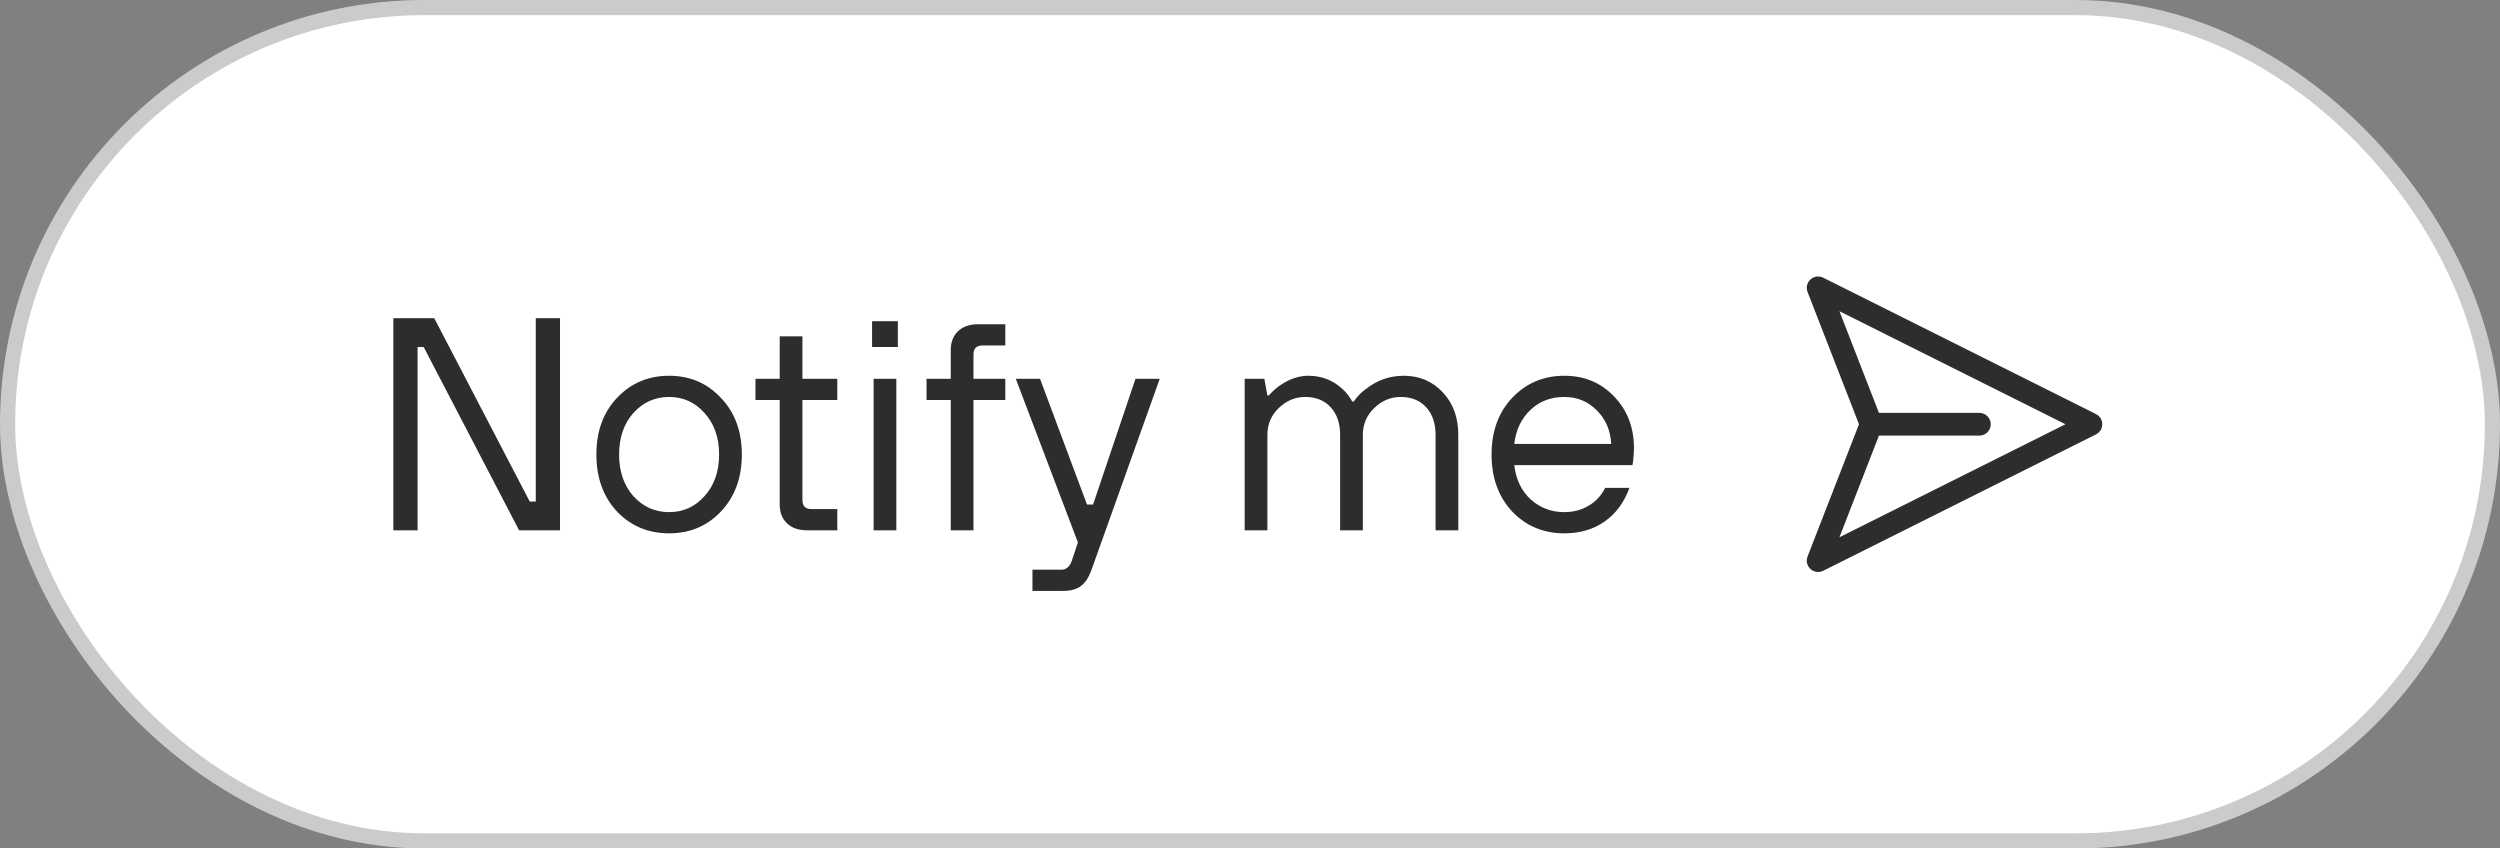 <svg width="165" height="56" viewBox="0 0 165 56" fill="none" xmlns="http://www.w3.org/2000/svg">
<rect x="0" y="0" width="165" height="56" fill="#808080" stroke="none"/>
<rect x="0.5" y="0.5" width="164" height="55" rx="27.5" fill="white"/>
<rect x="0.5" y="0.5" width="164" height="55" rx="27.5" stroke="#CBCBCB"/>
<path d="M25.961 35V21H28.661L34.961 33.1H35.361V21H36.961V35H34.261L27.961 22.9H27.561V35H25.961ZM47.581 33.76C46.674 34.72 45.534 35.2 44.16 35.2C42.787 35.2 41.641 34.72 40.721 33.76C39.814 32.787 39.361 31.533 39.361 30C39.361 28.467 39.814 27.22 40.721 26.26C41.641 25.287 42.787 24.8 44.16 24.8C45.534 24.8 46.674 25.287 47.581 26.26C48.501 27.22 48.961 28.467 48.961 30C48.961 31.533 48.501 32.787 47.581 33.76ZM41.8 32.74C42.441 33.447 43.227 33.8 44.16 33.8C45.094 33.8 45.874 33.447 46.501 32.74C47.141 32.033 47.461 31.12 47.461 30C47.461 28.88 47.141 27.967 46.501 27.26C45.874 26.553 45.094 26.2 44.16 26.2C43.227 26.2 42.441 26.553 41.8 27.26C41.174 27.967 40.861 28.88 40.861 30C40.861 31.12 41.174 32.033 41.8 32.74ZM51.461 33.3V26.4H49.861V25H51.461V22.2H52.961V25H55.261V26.4H52.961V33C52.961 33.4 53.161 33.6 53.561 33.6H55.261V35H53.261C52.701 35 52.261 34.847 51.941 34.54C51.621 34.233 51.461 33.82 51.461 33.3ZM57.658 35V25H59.158V35H57.658ZM57.558 22.9V21.2H59.258V22.9H57.558ZM62.75 35V26.4H61.15V25H62.75V23.1C62.75 22.58 62.91 22.167 63.23 21.86C63.55 21.553 63.99 21.4 64.55 21.4H66.35V22.8H64.85C64.45 22.8 64.25 23 64.25 23.4V25H66.35V26.4H64.25V35H62.75ZM68.142 39V37.6H70.042C70.375 37.6 70.609 37.4 70.742 37L71.142 35.8L67.042 25H68.642L71.742 33.3H72.142L74.942 25H76.542L72.042 37.6C71.868 38.093 71.642 38.447 71.362 38.66C71.082 38.887 70.675 39 70.142 39H68.142ZM82.148 35V25H83.448L83.648 26.1H83.748C83.948 25.86 84.181 25.647 84.448 25.46C85.075 25.02 85.708 24.8 86.348 24.8C87.215 24.8 87.961 25.087 88.588 25.66C88.855 25.9 89.075 26.18 89.248 26.5H89.348C89.575 26.167 89.848 25.887 90.168 25.66C90.901 25.087 91.728 24.8 92.648 24.8C93.688 24.8 94.548 25.167 95.228 25.9C95.908 26.62 96.248 27.553 96.248 28.7V35H94.748V28.7C94.748 27.94 94.541 27.333 94.128 26.88C93.715 26.427 93.155 26.2 92.448 26.2C91.781 26.2 91.195 26.447 90.688 26.94C90.195 27.42 89.948 28.007 89.948 28.7V35H88.448V28.7C88.448 27.94 88.241 27.333 87.828 26.88C87.415 26.427 86.855 26.2 86.148 26.2C85.481 26.2 84.895 26.447 84.388 26.94C83.895 27.42 83.648 28.007 83.648 28.7V35H82.148ZM105.943 32.2H107.543C107.196 33.16 106.649 33.9 105.903 34.42C105.169 34.94 104.283 35.2 103.243 35.2C101.869 35.2 100.723 34.72 99.803 33.76C98.896 32.787 98.443 31.533 98.443 30C98.443 28.467 98.896 27.22 99.803 26.26C100.723 25.287 101.869 24.8 103.243 24.8C104.563 24.8 105.656 25.253 106.523 26.16C107.403 27.067 107.843 28.213 107.843 29.6C107.843 29.813 107.823 30.1 107.783 30.46L107.743 30.7H99.943C100.049 31.633 100.409 32.387 101.023 32.96C101.649 33.52 102.389 33.8 103.243 33.8C103.843 33.8 104.376 33.66 104.843 33.38C105.323 33.1 105.689 32.707 105.943 32.2ZM99.943 29.3H106.343C106.289 28.393 105.969 27.653 105.383 27.08C104.809 26.493 104.096 26.2 103.243 26.2C102.349 26.2 101.603 26.487 101.003 27.06C100.403 27.633 100.049 28.38 99.943 29.3Z" fill="#2D2D2D"/>
<path d="M122.694 28L119.299 19.272C119.063 18.664 119.655 18.083 120.241 18.29L120.334 18.329L138.334 27.329C138.852 27.588 138.884 28.298 138.431 28.613L138.334 28.671L120.334 37.671C119.751 37.962 119.117 37.426 119.269 36.824L119.299 36.728L122.694 28L119.299 19.272L122.694 28ZM121.402 20.54L124.011 27.249L130.639 27.25C131.018 27.25 131.332 27.532 131.382 27.898L131.389 28C131.389 28.38 131.107 28.694 130.74 28.743L130.639 28.75L124.011 28.749L121.402 35.46L136.321 28L121.402 20.54Z" fill="#2D2D2D"/>
</svg>
